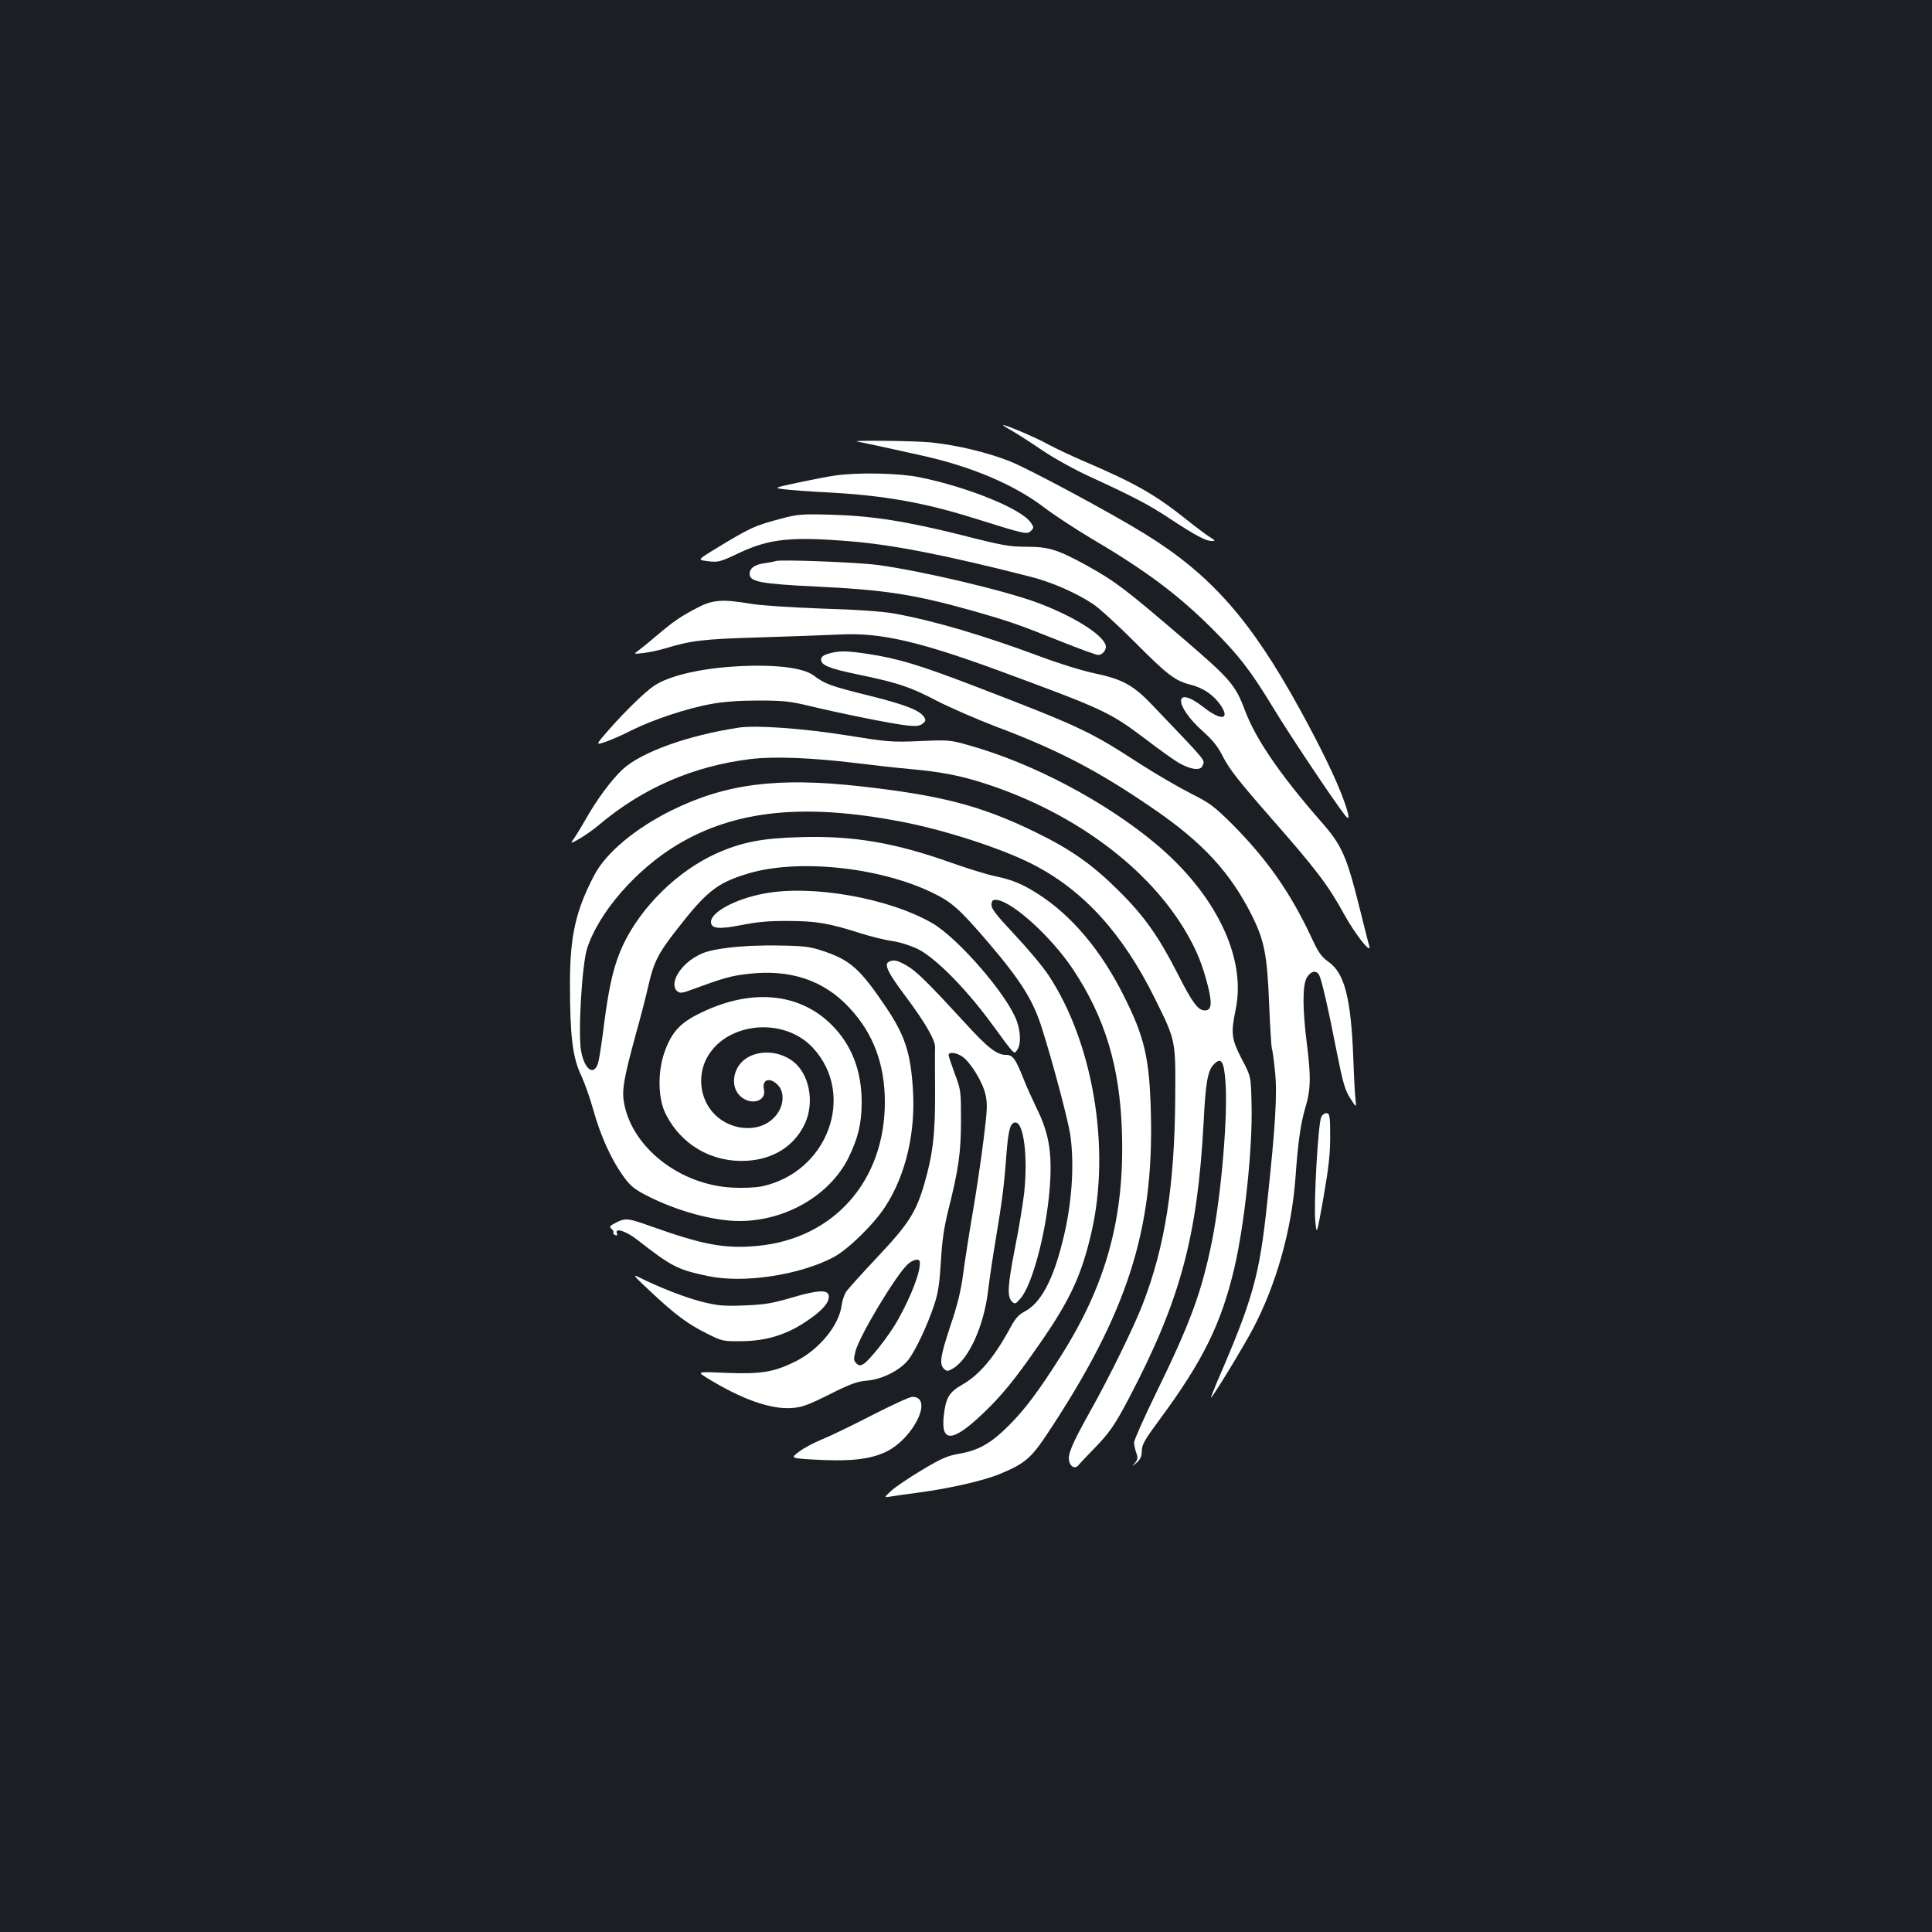 <?xml version="1.0" standalone="no"?>
<!DOCTYPE svg PUBLIC "-//W3C//DTD SVG 20010904//EN"
 "http://www.w3.org/TR/2001/REC-SVG-20010904/DTD/svg10.dtd">
<svg version="1.0" xmlns="http://www.w3.org/2000/svg"
 width="1000pt" height="1000pt" viewBox="0 0 1000 1000"
 preserveAspectRatio="xMidYMid meet">
<rect width="100%" height="100%" fill="#1b1f23"/>
<g transform="translate(0,1000) scale(0.1,-0.1)"
fill="#ffffff" stroke="none">
<path d="M5235 7772 c28 -16 100 -62 160 -103 62 -42 171 -102 250 -138 224
-103 303 -144 417 -220 128 -84 179 -111 210 -111 21 0 19 2 -10 20 -19 12
-75 54 -125 94 -159 127 -267 188 -532 301 -60 26 -141 64 -180 85 -64 36
-216 100 -233 100 -4 0 16 -13 43 -28z"/>
<path d="M4440 7714 c14 -3 66 -13 115 -24 50 -11 143 -32 208 -46 259 -56
485 -151 642 -271 50 -38 158 -109 240 -158 284 -167 450 -291 629 -469 139
-139 197 -214 314 -406 85 -141 314 -483 373 -559 27 -34 25 -8 -7 81 -38 105
-117 268 -224 463 -256 467 -463 702 -808 914 -173 107 -600 336 -694 373
-116 46 -274 84 -408 98 -86 9 -439 12 -380 4z"/>
<path d="M4325 7539 c-33 -4 -118 -21 -190 -36 -130 -28 -130 -28 -80 -35 28
-4 133 -12 235 -17 292 -16 499 -53 770 -139 245 -77 257 -79 276 -60 16 16
16 19 0 42 -46 71 -325 185 -578 236 -103 21 -314 26 -433 9z"/>
<path d="M4045 7316 c-143 -38 -160 -46 -352 -163 -83 -51 -83 -51 -27 -58 52
-6 61 -4 162 44 154 72 266 84 563 60 223 -17 500 -71 942 -184 108 -27 234
-82 324 -141 32 -21 128 -109 213 -194 175 -176 212 -204 296 -225 64 -17 116
-53 152 -105 51 -76 2 -82 -89 -10 -154 120 -155 9 -1 -127 53 -48 77 -79 105
-135 29 -57 82 -125 238 -303 241 -274 304 -357 386 -507 58 -105 144 -214
130 -163 -4 11 -24 92 -46 180 -72 289 -94 339 -208 468 -207 237 -333 421
-388 567 -51 136 -76 164 -320 374 -302 259 -354 298 -500 379 -149 82 -197
97 -309 97 -90 0 -126 6 -337 60 -289 72 -463 100 -679 106 -151 4 -172 2
-255 -20z"/>
<path d="M4015 7096 c-5 -3 -31 -7 -57 -11 -52 -7 -78 -26 -78 -56 0 -40 56
-51 345 -65 357 -17 508 -41 808 -125 189 -54 233 -69 448 -155 102 -41 193
-74 202 -74 24 0 46 27 40 50 -15 56 -171 153 -355 221 -173 64 -602 165 -827
195 -108 14 -504 29 -526 20z"/>
<path d="M3605 6852 c-86 -45 -121 -70 -205 -141 -36 -31 -78 -65 -94 -77 -28
-20 -28 -20 25 -14 30 4 79 14 109 23 139 42 195 49 495 58 165 5 352 12 416
15 207 10 404 -35 824 -189 542 -200 568 -212 759 -356 61 -47 135 -100 165
-118 60 -36 115 -44 125 -17 13 33 32 9 -264 319 -94 98 -152 130 -291 159
-63 13 -186 51 -274 84 -306 114 -559 189 -770 227 -57 10 -192 20 -370 25
-161 6 -318 16 -370 25 -148 25 -198 21 -280 -23z"/>
<path d="M4304 6621 c-40 -10 -54 -19 -54 -35 0 -29 42 -46 185 -76 213 -44
273 -64 413 -137 68 -35 208 -96 310 -135 320 -120 532 -231 816 -427 251
-172 394 -327 505 -548 65 -130 80 -204 90 -460 5 -122 12 -226 14 -230 3 -4
10 -56 16 -115 13 -115 3 -284 -40 -683 -40 -379 -74 -500 -260 -929 -21 -50
-35 -86 -30 -80 22 25 168 265 216 356 121 229 200 511 220 778 13 186 27 283
50 362 30 97 31 164 9 338 -22 176 -23 296 -1 338 19 35 51 43 65 15 13 -25
47 -172 91 -398 32 -161 43 -198 70 -240 32 -50 32 -50 27 -5 -3 25 -8 117
-11 205 -12 318 -45 447 -128 506 -38 27 -53 48 -92 133 -107 227 -226 397
-404 577 -97 96 -116 111 -221 164 -63 32 -183 102 -265 155 -256 166 -305
189 -854 400 -285 109 -391 141 -546 165 -108 16 -143 17 -191 6z"/>
<path d="M3782 6549 c-175 -13 -325 -50 -397 -99 -50 -34 -149 -131 -237 -231
-66 -76 -66 -76 -14 -59 28 10 89 36 135 60 108 54 291 115 411 136 62 12 148
18 245 18 130 0 165 -4 265 -28 166 -40 435 -94 505 -101 46 -5 65 -3 80 9 16
12 18 18 9 33 -21 36 -98 66 -288 113 -197 49 -225 59 -285 104 -57 43 -221
60 -429 45z"/>
<path d="M3825 6234 c-264 -40 -503 -126 -601 -215 -59 -55 -136 -158 -198
-269 -27 -47 -56 -93 -64 -103 -27 -30 78 32 138 83 226 191 489 305 784 341
121 15 317 7 541 -20 88 -11 214 -25 280 -31 168 -15 270 -35 404 -79 459
-151 844 -440 1036 -776 53 -93 79 -159 107 -268 23 -92 19 -127 -16 -127 -35
0 -65 41 -140 189 -97 191 -174 300 -301 426 -140 140 -252 219 -440 310 -276
134 -480 188 -900 235 -432 48 -698 14 -980 -125 -187 -93 -338 -219 -398
-333 -97 -184 -126 -314 -127 -557 0 -271 13 -383 55 -475 20 -41 49 -124 66
-185 36 -130 91 -253 153 -340 38 -53 57 -69 123 -103 153 -79 345 -132 480
-132 240 0 470 134 566 330 49 101 67 176 67 285 0 163 -52 297 -155 400 -172
172 -430 191 -699 52 -91 -47 -133 -96 -168 -197 -34 -98 -32 -234 5 -310 79
-164 241 -259 424 -248 138 8 247 78 300 194 50 110 22 256 -63 321 -73 55
-178 60 -246 12 -64 -46 -79 -140 -29 -190 54 -54 140 -31 125 33 -11 51 31
64 71 23 34 -33 34 -97 0 -147 -79 -117 -277 -97 -359 36 -44 71 -49 165 -12
241 95 194 401 227 554 61 225 -244 75 -646 -267 -717 -32 -6 -97 -9 -151 -6
-271 14 -518 207 -560 438 -12 67 -2 125 61 356 23 81 52 194 65 251 27 120
51 168 145 288 156 201 211 244 369 292 257 78 679 35 955 -98 102 -49 143
-86 296 -265 165 -194 227 -294 272 -437 58 -183 136 -478 147 -553 22 -159 8
-361 -40 -550 -51 -206 -115 -322 -199 -365 -26 -13 -46 -35 -66 -72 -86 -160
-163 -253 -256 -306 -66 -37 -84 -68 -94 -159 -16 -142 45 -139 201 9 99 94
166 176 299 368 155 224 213 350 264 570 101 436 9 985 -223 1334 -30 45 -109
139 -176 210 -99 106 -120 134 -118 155 2 21 7 25 28 23 84 -11 283 -193 393
-358 167 -251 243 -504 254 -840 15 -444 -81 -793 -318 -1166 -112 -177 -187
-277 -269 -358 -90 -90 -155 -127 -253 -144 -63 -11 -94 -24 -197 -86 -67 -40
-139 -89 -159 -108 -36 -34 -36 -34 -1 -28 19 3 86 13 148 21 158 21 334 61
420 97 124 51 159 81 239 201 416 626 555 1055 540 1662 -7 286 -32 396 -140
610 -117 235 -271 418 -446 529 -80 51 -130 72 -225 92 -39 8 -138 39 -221 68
-291 104 -507 141 -780 133 -200 -5 -307 -26 -438 -85 -201 -91 -388 -275
-482 -473 -46 -99 -71 -201 -97 -399 -11 -91 -25 -182 -30 -203 -19 -80 -71
-50 -90 52 -17 89 4 443 30 529 59 187 254 412 470 541 297 177 650 214 1147
120 226 -42 527 -139 689 -222 263 -134 467 -358 634 -696 108 -218 107 -213
105 -511 -3 -456 -53 -773 -169 -1072 -47 -121 -172 -376 -273 -556 -92 -165
-116 -221 -107 -255 7 -31 32 -41 48 -21 7 9 43 47 79 84 81 83 109 123 183
264 265 505 354 834 386 1428 10 202 21 265 51 297 39 42 54 21 62 -88 13
-176 -21 -578 -69 -821 -53 -264 -111 -424 -290 -790 -63 -129 -114 -244 -114
-256 0 -12 5 -35 11 -53 10 -27 8 -35 -7 -54 -16 -19 -15 -19 9 2 20 18 27 34
27 62 0 31 15 57 91 160 225 304 320 497 388 786 53 228 95 621 89 845 -3 147
-3 147 -51 237 -53 104 -57 131 -31 257 56 269 -105 600 -418 860 -261 217
-632 413 -958 505 -102 29 -109 30 -260 23 -147 -6 -167 -4 -385 31 -221 35
-460 52 -550 39z"/>
<path d="M3955 5375 c-149 -28 -275 -96 -275 -147 0 -35 42 -39 158 -16 80 16
142 22 242 21 146 0 213 -12 375 -64 54 -17 128 -35 164 -40 37 -5 94 -23 131
-41 90 -44 248 -203 380 -383 128 -174 117 -163 135 -139 20 27 19 94 -4 154
-52 136 -303 425 -436 502 -226 130 -622 200 -870 153z"/>
<path d="M3766 5094 c-84 -11 -122 -21 -160 -43 -91 -50 -143 -146 -100 -182
14 -11 26 -10 78 10 161 59 199 70 287 80 218 26 393 -32 526 -176 123 -131
183 -292 183 -487 0 -410 -266 -709 -662 -745 -165 -15 -276 5 -538 98 -131
47 -142 48 -193 22 -31 -16 -35 -21 -22 -31 8 -7 13 -16 10 -20 -3 -4 2 -10
10 -13 9 -4 12 -1 8 9 -12 31 46 13 104 -32 181 -141 208 -155 368 -189 183
-39 474 5 650 98 76 41 209 171 268 263 106 164 157 384 142 609 -12 187 -42
277 -138 420 -134 199 -184 244 -322 291 -71 24 -97 28 -235 30 -95 2 -197 -3
-264 -12z"/>
<path d="M4603 5023 c-30 -12 -9 -56 85 -181 103 -138 155 -229 152 -265 -1
-12 -1 -113 0 -224 1 -220 -11 -326 -55 -478 -43 -149 -81 -209 -244 -382 -80
-85 -153 -166 -162 -180 -9 -14 -20 -46 -23 -71 -14 -103 -116 -227 -237 -288
-112 -56 -179 -67 -359 -60 -155 7 -155 7 -96 -29 176 -108 324 -160 432 -153
53 3 83 14 196 70 109 55 145 68 197 72 78 7 169 53 212 107 37 47 99 178 134
284 21 63 28 110 35 225 6 107 16 176 38 265 53 210 66 298 66 465 0 150 0
158 -32 242 -17 47 -32 91 -32 97 0 19 46 12 75 -11 43 -33 103 -133 116 -194
11 -47 9 -80 -10 -232 -12 -97 -37 -267 -56 -377 -19 -110 -41 -254 -50 -320
-11 -85 -30 -163 -66 -268 -52 -158 -58 -196 -33 -222 15 -14 19 -14 47 2 81
48 159 218 181 400 8 66 26 187 40 269 33 197 44 284 55 436 10 130 20 168 47
168 43 0 65 -178 45 -365 -7 -60 -28 -188 -47 -282 -38 -195 -42 -253 -17
-279 16 -15 19 -15 44 14 66 74 143 377 155 612 8 155 -10 252 -70 373 -24 50
-54 116 -65 145 -45 113 -58 132 -95 132 -46 0 -94 37 -206 160 -191 208 -256
273 -305 301 -49 28 -67 33 -92 22z m158 -1555 c4 -50 -42 -171 -114 -301 -45
-80 -148 -211 -178 -227 -17 -10 -24 -9 -37 4 -14 14 -14 22 -4 62 21 80 202
382 267 447 29 28 64 36 66 15z"/>
<path d="M6839 4219 c-16 -30 -40 -443 -31 -539 7 -75 7 -75 42 120 26 150 35
223 35 315 0 104 -2 120 -17 123 -9 2 -22 -6 -29 -19z"/>
<path d="M3364 3318 c131 -123 194 -170 294 -220 80 -40 84 -41 180 -40 128 1
232 33 336 103 79 53 116 93 116 128 0 37 -52 36 -190 -5 -106 -31 -144 -37
-250 -41 -109 -4 -137 -1 -220 20 -86 22 -219 74 -325 127 -33 17 -23 4 59
-72z"/>
<path d="M4512 2674 c-103 -53 -219 -109 -259 -125 -40 -16 -92 -44 -116 -62
-45 -34 -45 -34 61 -41 196 -12 302 -1 387 39 144 69 249 285 137 285 -13 0
-107 -43 -210 -96z"/>
</g>
</svg>
